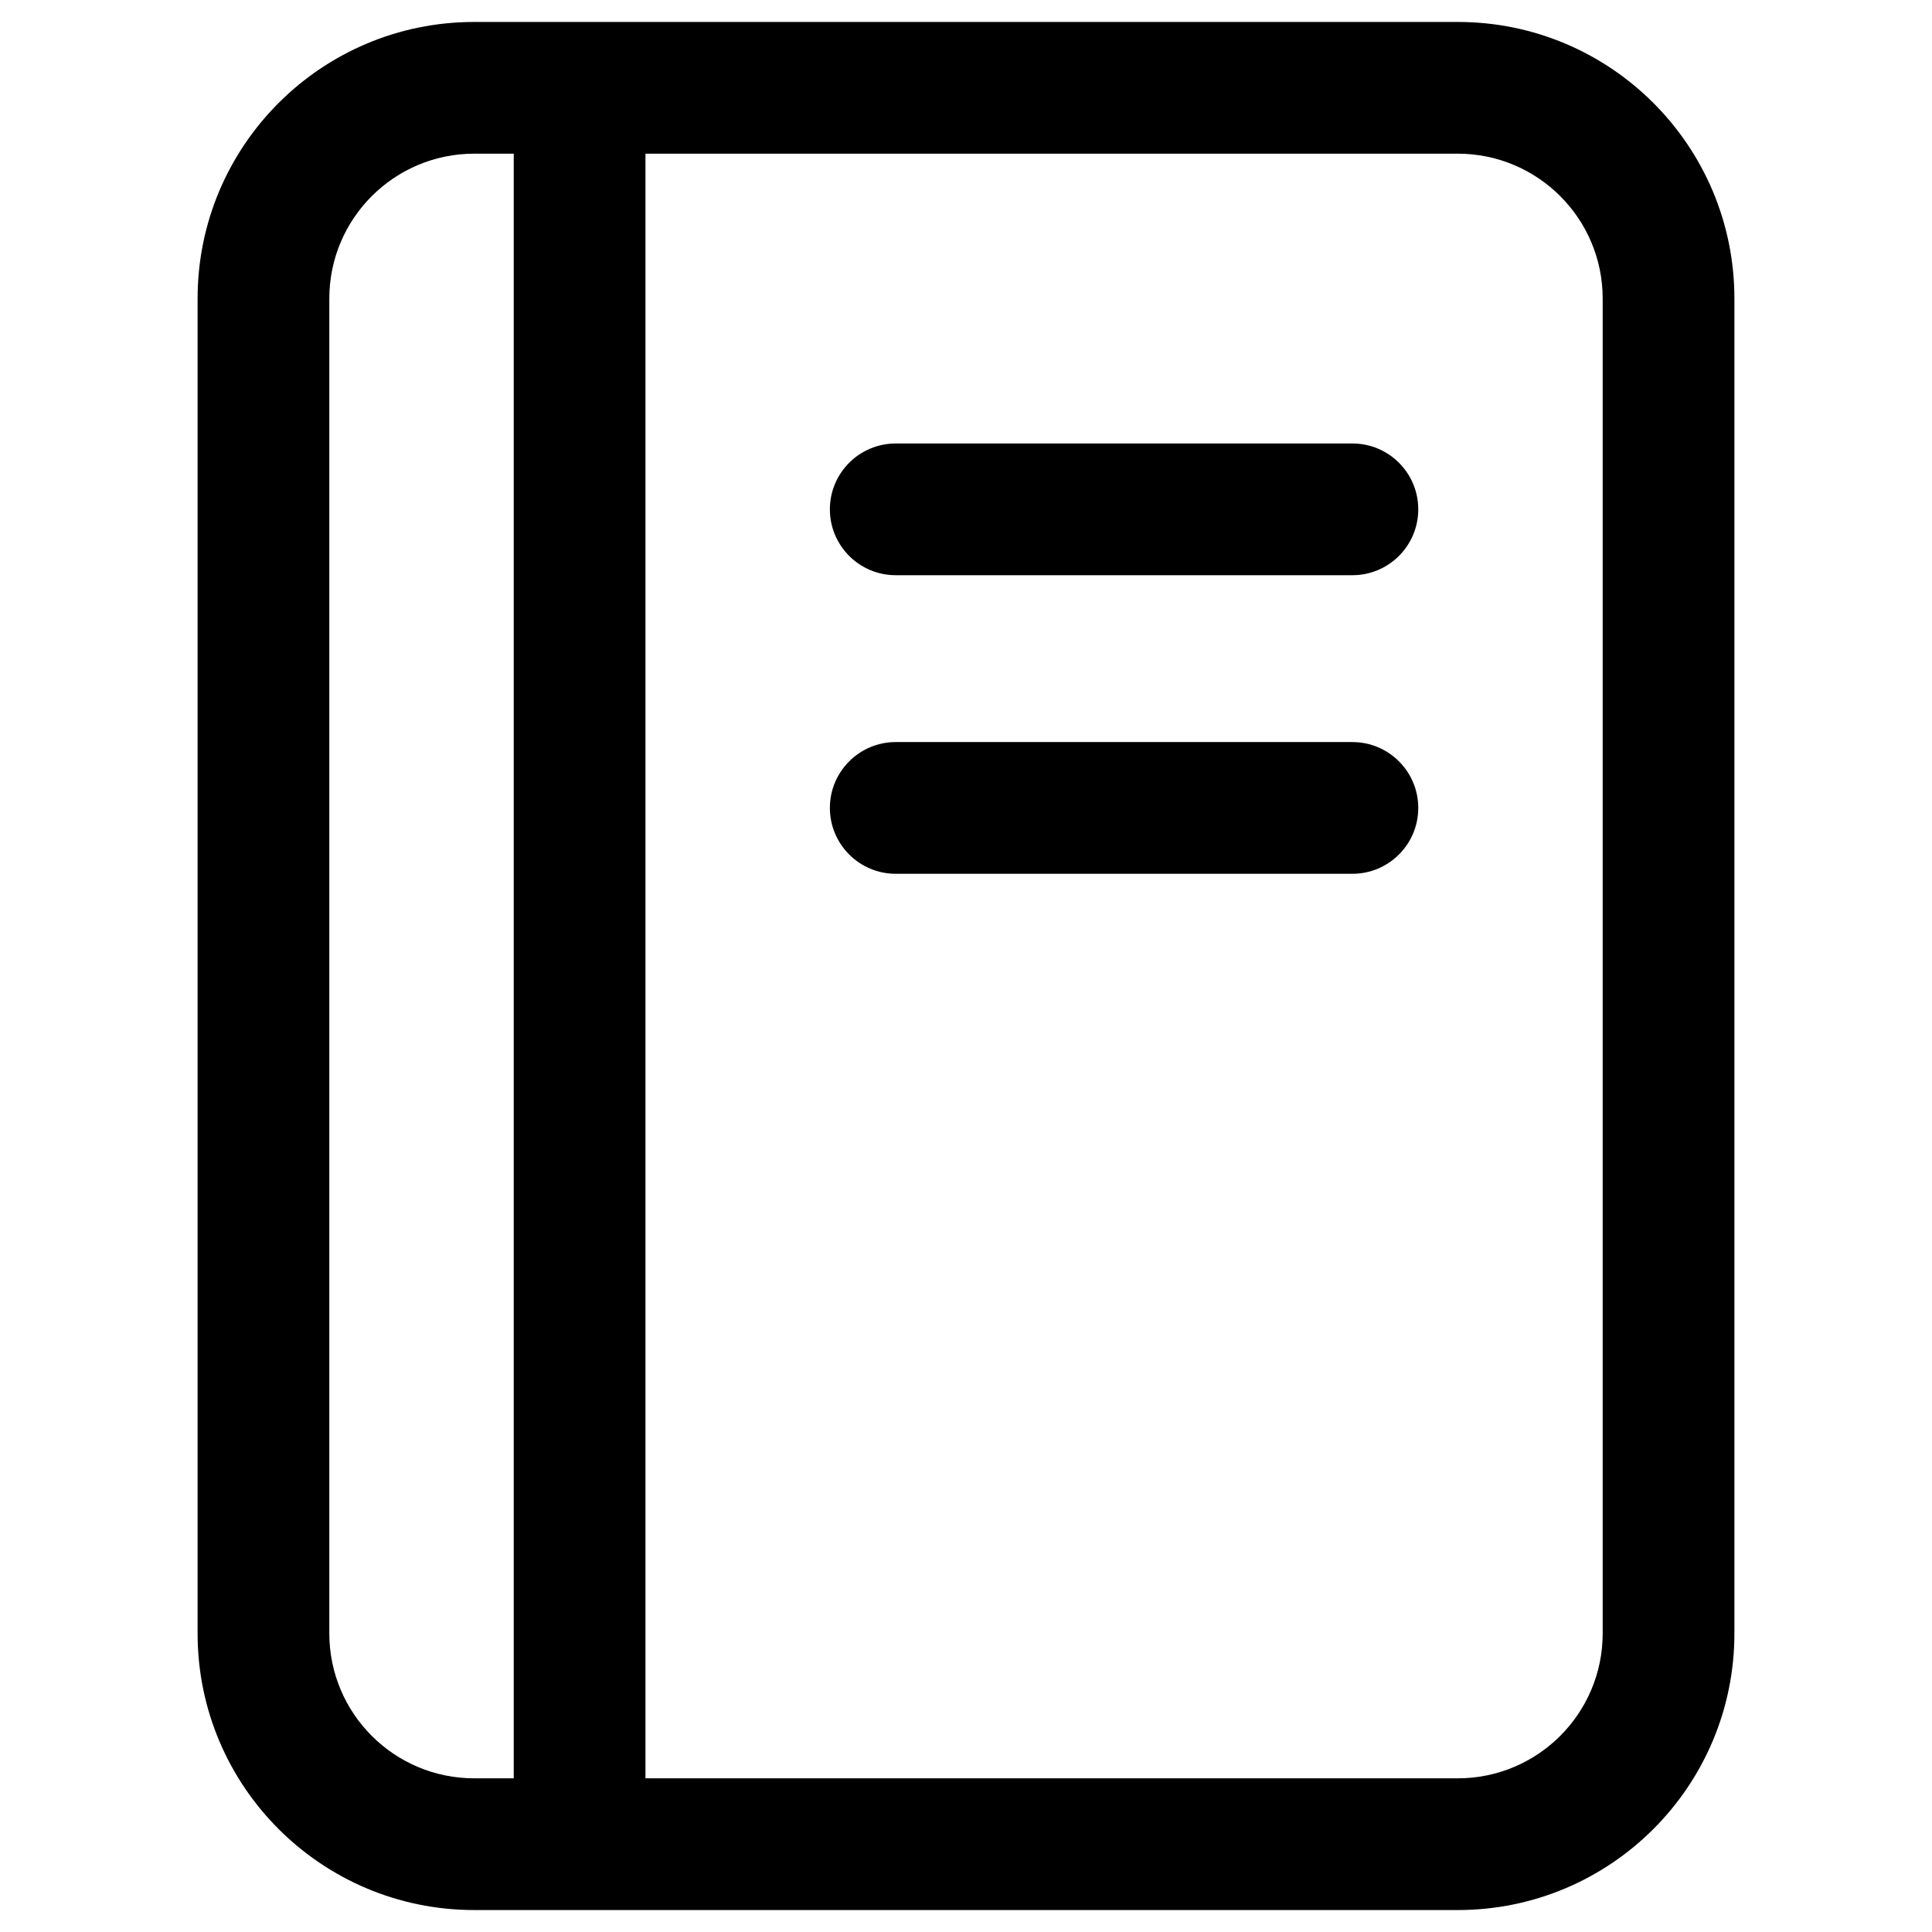 <svg width="22" height="22" viewBox="0 0 22 22" fill="none" xmlns="http://www.w3.org/2000/svg">
  <path
    d="M10.2 5.05C9.786 5.05 9.45 5.386 9.45 5.8C9.45 6.214 9.786 6.55 10.2 6.55V5.05ZM15.4 6.55C15.814 6.55 16.15 6.214 16.15 5.8C16.15 5.386 15.814 5.05 15.4 5.05V6.55ZM10.2 8.45C9.786 8.45 9.45 8.786 9.45 9.2C9.45 9.614 9.786 9.95 10.2 9.95V8.45ZM15.4 9.95C15.814 9.95 16.15 9.614 16.15 9.2C16.15 8.786 15.814 8.45 15.4 8.45V9.95ZM18.25 3.4V18.6H19.75V3.4H18.25ZM3.75 18.6V3.4H2.25V18.6H3.75ZM5.4 1.75H6.6V0.25H5.4V1.75ZM6.6 1.75H16.6V0.25H6.6V1.75ZM16.6 20.25H6.6V21.75H16.6V20.25ZM6.6 20.25H5.4V21.75H6.6V20.25ZM5.85 1V21H7.35V1H5.85ZM2.25 18.6C2.25 20.34 3.66 21.75 5.4 21.75V20.25C4.489 20.25 3.75 19.511 3.75 18.6H2.25ZM18.25 18.6C18.25 19.511 17.511 20.25 16.6 20.25V21.75C18.34 21.75 19.75 20.34 19.75 18.6H18.25ZM19.75 3.4C19.75 1.66 18.34 0.25 16.6 0.25V1.75C17.511 1.75 18.25 2.489 18.25 3.4H19.75ZM3.75 3.4C3.75 2.489 4.489 1.75 5.4 1.75V0.25C3.66 0.25 2.25 1.66 2.25 3.4H3.75ZM10.2 6.55H15.4V5.05H10.2V6.55ZM10.2 9.95H15.4V8.45H10.2V9.95Z"
    fill="currentColor"/>
</svg>
